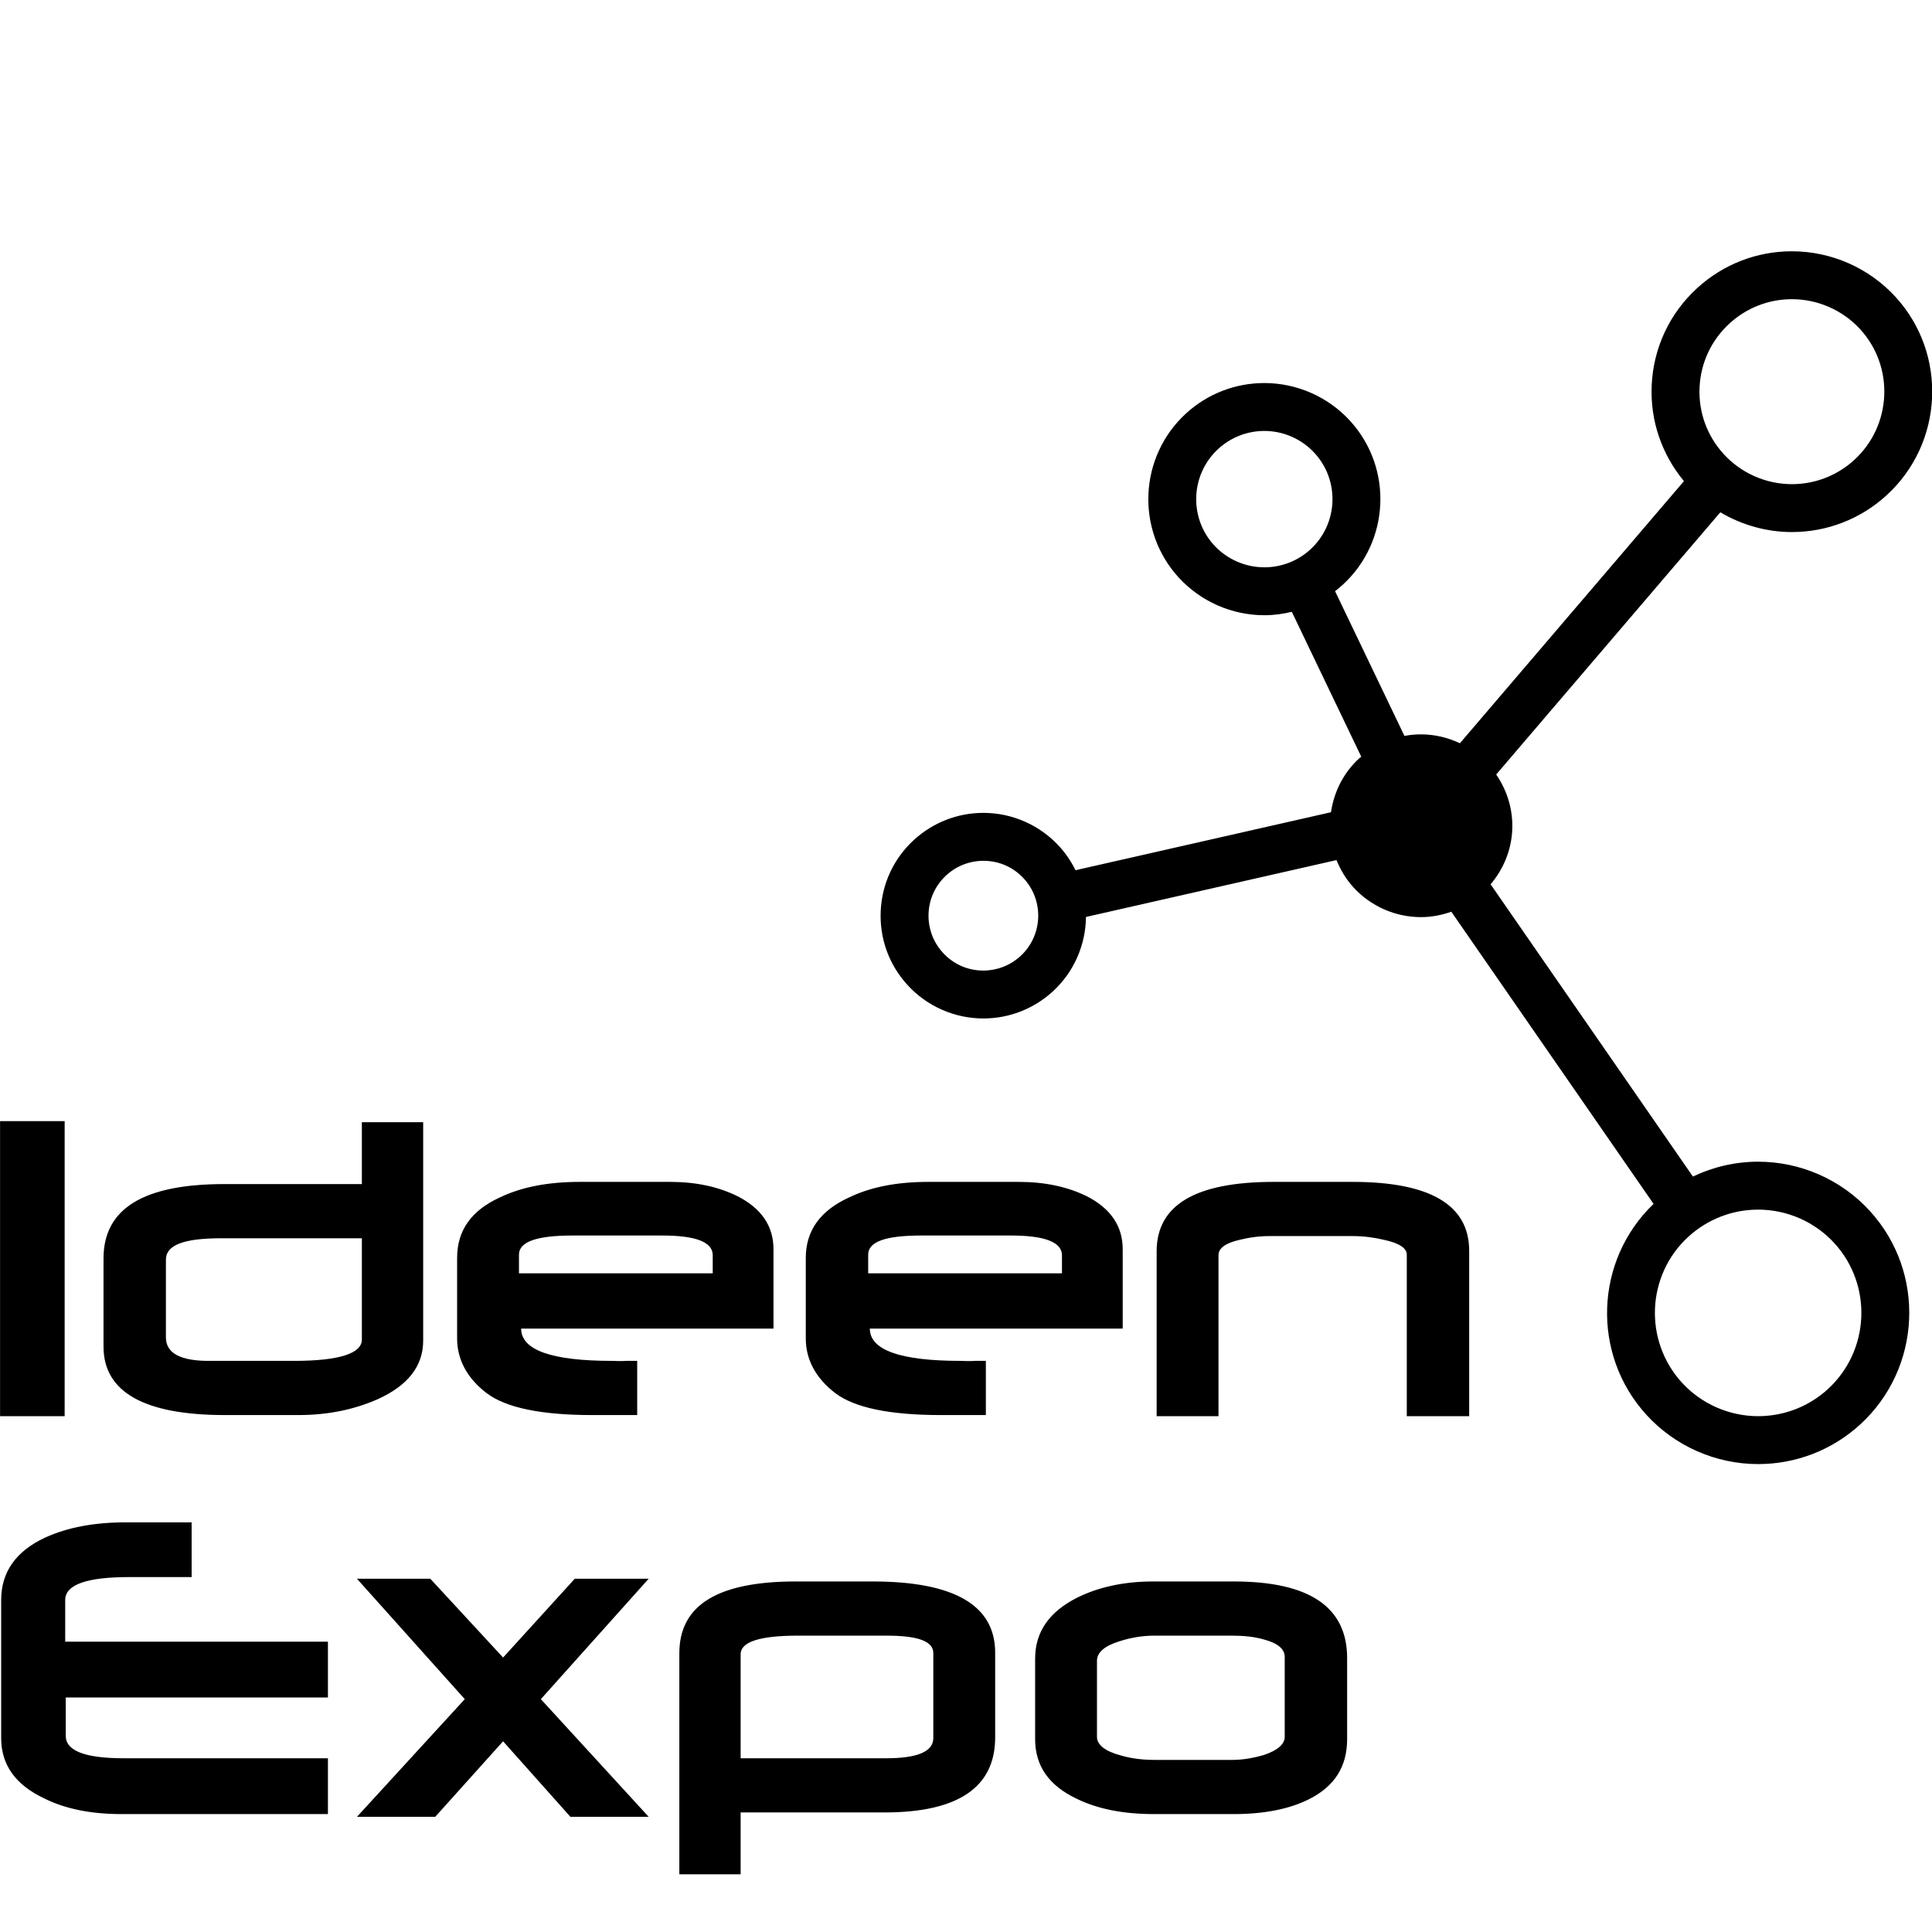 <?xml version="1.0" encoding="UTF-8" standalone="no"?>
<svg
   version="1.1"
   width="1000"
   height="1000"
   id="svg3824"
   sodipodi:docname="IdeenExpo_2011_Logo.svg"
   inkscape:version="1.2 (dc2aedaf03, 2022-05-15)"
   xmlns:inkscape="http://www.inkscape.org/namespaces/inkscape"
   xmlns:sodipodi="http://sodipodi.sourceforge.net/DTD/sodipodi-0.dtd"
   xmlns="http://www.w3.org/2000/svg"
   xmlns:svg="http://www.w3.org/2000/svg">
  <sodipodi:namedview
     id="namedview507"
     pagecolor="#505050"
     bordercolor="#eeeeee"
     borderopacity="1"
     inkscape:showpageshadow="0"
     inkscape:pageopacity="0"
     inkscape:pagecheckerboard="0"
     inkscape:deskcolor="#505050"
     showgrid="false"
     inkscape:zoom="0.63813679"
     inkscape:cx="551.60587"
     inkscape:cy="923.78313"
     inkscape:window-width="1920"
     inkscape:window-height="1001"
     inkscape:window-x="-9"
     inkscape:window-y="-9"
     inkscape:window-maximized="1"
     inkscape:current-layer="svg3824" />
  <defs
     id="defs3826" />
  <g
     transform="matrix(2.702,0,0,2.702,-471.179,-763.992)"
     id="layer1">
    <path
       id="path44"
       style="fill:#000000;fill-opacity:1;fill-rule:nonzero;stroke:none"
       inkscape:label="path44"
       d="M 174.393 497.514 L 174.393 554.031 L 186.766 554.031 L 186.766 497.514 L 174.393 497.514 z M 243.701 497.725 L 243.701 509.573 L 217.383 509.573 C 201.886 509.573 194.211 514.249 194.211 523.833 L 194.211 540.715 C 194.211 549.405 201.991 553.821 217.488 553.821 L 231.539 553.821 C 237.272 553.821 242.263 552.752 246.743 550.781 C 252.472 548.181 255.446 544.493 255.446 539.561 L 255.446 497.725 L 243.701 497.725 z M 285.433 509.154 C 279.432 509.154 274.352 510.122 270.229 512.089 C 264.676 514.598 261.947 518.443 261.947 523.728 L 261.947 539.142 C 261.947 543.172 263.846 546.758 267.608 549.627 C 271.282 552.404 277.989 553.821 287.845 553.821 L 296.443 553.821 L 296.443 543.441 L 294.346 543.441 C 293.268 543.533 292.337 543.441 291.62 543.441 C 280.061 543.441 274.214 541.377 274.214 537.254 L 322.552 537.254 L 322.552 522.051 C 322.552 517.576 320.203 514.208 315.631 511.88 C 311.962 510.089 307.755 509.154 302.734 509.154 L 285.433 509.154 z M 352.225 509.154 C 346.223 509.154 341.245 510.122 337.127 512.089 C 331.569 514.598 328.738 518.443 328.738 523.728 L 328.738 539.142 C 328.738 543.172 330.638 546.758 334.4 549.627 C 338.07 552.404 344.776 553.821 354.637 553.821 L 363.235 553.821 L 363.235 543.441 L 361.138 543.441 C 360.06 543.533 359.129 543.441 358.412 543.441 C 346.857 543.441 341.006 541.377 341.006 537.254 L 389.448 537.254 L 389.448 522.051 C 389.448 517.576 387.095 514.208 382.528 511.88 C 378.858 510.089 374.542 509.154 369.526 509.154 L 352.225 509.154 z M 418.388 509.154 C 403.335 509.154 395.949 513.604 395.949 522.47 L 395.949 554.031 L 407.798 554.031 L 407.798 523.204 C 407.798 521.862 409.098 520.893 411.782 520.268 C 413.573 519.819 415.507 519.534 417.654 519.534 L 433.487 519.534 C 435.634 519.534 437.681 519.819 439.569 520.268 C 442.429 520.893 443.868 521.849 443.868 523.099 L 443.868 554.031 L 455.821 554.031 L 455.821 522.365 C 455.821 513.587 448.359 509.154 433.487 509.154 L 418.388 509.154 z M 284.071 519.429 L 301.266 519.429 C 307.721 519.429 310.913 520.696 310.913 523.204 L 310.913 526.664 L 273.795 526.664 L 273.795 523.099 C 273.795 520.595 277.264 519.429 284.071 519.429 z M 350.862 519.429 L 368.059 519.429 C 374.509 519.429 377.81 520.696 377.81 523.204 L 377.81 526.664 L 340.691 526.664 L 340.691 523.099 C 340.691 520.595 344.051 519.429 350.862 519.429 z M 216.754 519.954 L 243.701 519.954 L 243.701 539.351 C 243.701 542.04 239.302 543.441 230.699 543.441 L 214.867 543.441 C 208.953 543.529 206.164 541.981 206.164 538.932 L 206.164 524.042 C 206.164 521.262 209.586 519.954 216.754 519.954 z M 198.51 574.372 C 192.42 574.372 187.29 575.338 182.991 577.309 C 177.438 579.905 174.603 583.885 174.603 589.262 L 174.603 615.685 C 174.603 620.789 177.317 624.627 182.782 627.219 C 186.9 629.287 191.846 630.259 197.671 630.259 L 237.2 630.259 L 237.2 619.565 L 198.09 619.565 C 190.654 619.565 186.976 618.135 186.976 615.266 L 186.976 607.926 L 237.2 607.926 L 237.2 597.231 L 186.871 597.231 L 186.871 589.262 C 186.871 586.305 190.985 584.858 199.139 584.858 L 211.092 584.858 L 211.092 574.372 L 198.51 574.372 z M 242.758 585.173 L 263.414 608.241 L 242.758 630.784 L 257.752 630.784 L 270.754 616.314 L 283.651 630.784 L 298.645 630.784 L 277.989 608.241 L 298.645 585.173 L 284.49 585.173 L 270.754 600.272 L 256.808 585.173 L 242.758 585.173 z M 326.851 585.697 C 311.894 585.697 304.517 590.206 304.517 599.433 L 304.517 641.794 L 316.26 641.794 L 316.26 629.945 L 343.837 629.945 C 357.993 629.945 365.017 625.076 365.017 615.58 L 365.017 599.327 C 365.017 590.281 357.204 585.697 341.531 585.697 L 326.851 585.697 z M 395.32 585.697 C 389.671 585.697 384.759 586.779 380.641 588.843 C 375.356 591.531 372.672 595.373 372.672 600.481 L 372.672 615.895 C 372.672 621.091 375.356 624.816 380.641 627.324 C 384.667 629.295 389.599 630.259 395.425 630.259 L 410.734 630.259 C 416.471 630.259 421.336 629.312 425.098 627.429 C 430.115 624.92 432.439 621.091 432.439 615.895 L 432.439 600.376 C 432.439 590.612 425.246 585.697 410.734 585.697 L 395.32 585.697 z M 327.27 596.077 L 344.152 596.077 C 350.149 596.077 353.169 597.101 353.169 599.433 L 353.169 615.685 C 353.169 618.281 350.149 619.565 344.152 619.565 L 316.26 619.565 L 316.26 599.643 C 316.26 597.227 320.014 596.077 327.27 596.077 z M 395.53 596.077 L 410.419 596.077 C 412.655 596.077 414.613 596.274 416.5 596.811 C 419.185 597.528 420.485 598.644 420.485 600.167 L 420.485 615.475 C 420.485 616.818 419.185 618.038 416.5 618.935 C 414.345 619.56 412.315 619.879 410.524 619.879 L 395.53 619.879 C 393.466 619.879 391.29 619.665 389.134 619.04 C 386.093 618.235 384.52 616.998 384.52 615.475 L 384.52 600.9 C 384.52 599.29 385.967 598.023 388.924 597.126 C 391.164 596.408 393.378 596.077 395.53 596.077 z " />
    <path
       id="path96"
       style="fill:#000000;fill-opacity:1;fill-rule:nonzero;stroke:none"
       d="m 517.633,330.885 c -6.719,0 -13.158,2.497 -18.115,7.035 -5.306,4.844 -8.409,11.462 -8.736,18.643 -0.306,6.736 1.904,13.195 6.178,18.354 l -42.914,50.209 c -2.319,-1.095 -4.866,-1.699 -7.479,-1.699 -1.065,0 -2.117,0.1 -3.148,0.293 l -13.291,-27.723 c 0.499,-0.386 0.985,-0.781 1.455,-1.213 9.051,-8.275 9.689,-22.371 1.418,-31.418 -4.198,-4.601 -10.185,-7.238 -16.422,-7.238 -5.561,0 -10.883,2.063 -14.984,5.812 -9.059,8.271 -9.702,22.366 -1.436,31.426 4.207,4.601 10.193,7.24 16.43,7.24 1.787,0 3.547,-0.239 5.254,-0.654 l 13.309,27.766 c -0.122,0.105 -0.267,0.18 -0.385,0.289 -2.999,2.739 -4.832,6.37 -5.424,10.338 l -48.934,11.105 c -0.801,-1.623 -1.825,-3.162 -3.1,-4.562 -3.72,-4.081 -9.021,-6.422 -14.545,-6.422 -4.924,0 -9.639,1.834 -13.279,5.156 -3.884,3.548 -6.156,8.391 -6.391,13.646 -0.243,5.255 1.581,10.288 5.129,14.168 3.716,4.077 9.018,6.414 14.533,6.414 4.924,0 9.637,-1.83 13.277,-5.156 4.177,-3.817 6.314,-9.034 6.381,-14.289 l 47.988,-10.893 c 0.768,1.887 1.829,3.663 3.242,5.215 3.309,3.632 8.032,5.711 12.943,5.711 2.005,0 3.959,-0.381 5.812,-1.035 l 38.742,55.967 c -11.291,10.829 -11.962,28.798 -1.355,40.424 5.473,5.985 13.27,9.42 21.395,9.42 7.239,0 14.178,-2.686 19.529,-7.576 11.786,-10.779 12.616,-29.141 1.854,-40.922 -5.469,-5.993 -13.267,-9.428 -21.387,-9.428 -4.375,0 -8.627,0.994 -12.498,2.848 l -38.754,-55.984 c 2.475,-2.936 3.968,-6.533 4.145,-10.43 0.172,-3.829 -0.946,-7.496 -3.076,-10.604 l 42.936,-50.232 c 4.123,2.441 8.855,3.787 13.721,3.787 6.727,0 13.165,-2.501 18.127,-7.043 10.943,-10.007 11.713,-27.052 1.727,-37.994 -5.092,-5.561 -12.33,-8.75 -19.871,-8.75 z m 0.002,9.178 c 4.97,0 9.743,2.106 13.094,5.764 6.576,7.206 6.065,18.438 -1.145,25.035 -3.267,2.986 -7.505,4.633 -11.934,4.633 -4.966,0 -9.733,-2.1 -13.08,-5.766 -3.192,-3.494 -4.833,-8.027 -4.619,-12.75 0.214,-4.727 2.258,-9.089 5.76,-12.285 3.263,-2.986 7.499,-4.631 11.924,-4.631 z m -101.057,25.24 c 3.661,0 7.176,1.549 9.643,4.254 4.861,5.314 4.484,13.594 -0.83,18.455 -2.412,2.202 -5.54,3.414 -8.803,3.414 -3.666,0 -7.186,-1.549 -9.652,-4.25 -4.857,-5.318 -4.479,-13.598 0.844,-18.459 2.412,-2.202 5.536,-3.414 8.799,-3.414 z m -53.812,82.344 c 2.99,0 5.746,1.214 7.764,3.424 3.901,4.274 3.594,10.937 -0.684,14.846 -1.946,1.774 -4.462,2.756 -7.088,2.756 -2.99,0 -5.747,-1.215 -7.76,-3.426 -1.892,-2.072 -2.864,-4.757 -2.738,-7.562 0.126,-2.802 1.342,-5.389 3.414,-7.285 1.946,-1.774 4.462,-2.752 7.092,-2.752 z m 148.414,66.82 c 5.549,0 10.87,2.344 14.607,6.438 7.352,8.053 6.781,20.598 -1.268,27.959 -3.653,3.334 -8.391,5.17 -13.34,5.17 -5.549,0 -10.876,-2.344 -14.613,-6.434 -7.357,-8.061 -6.791,-20.605 1.262,-27.957 3.661,-3.339 8.402,-5.176 13.352,-5.176 z" />
  </g>
</svg>
